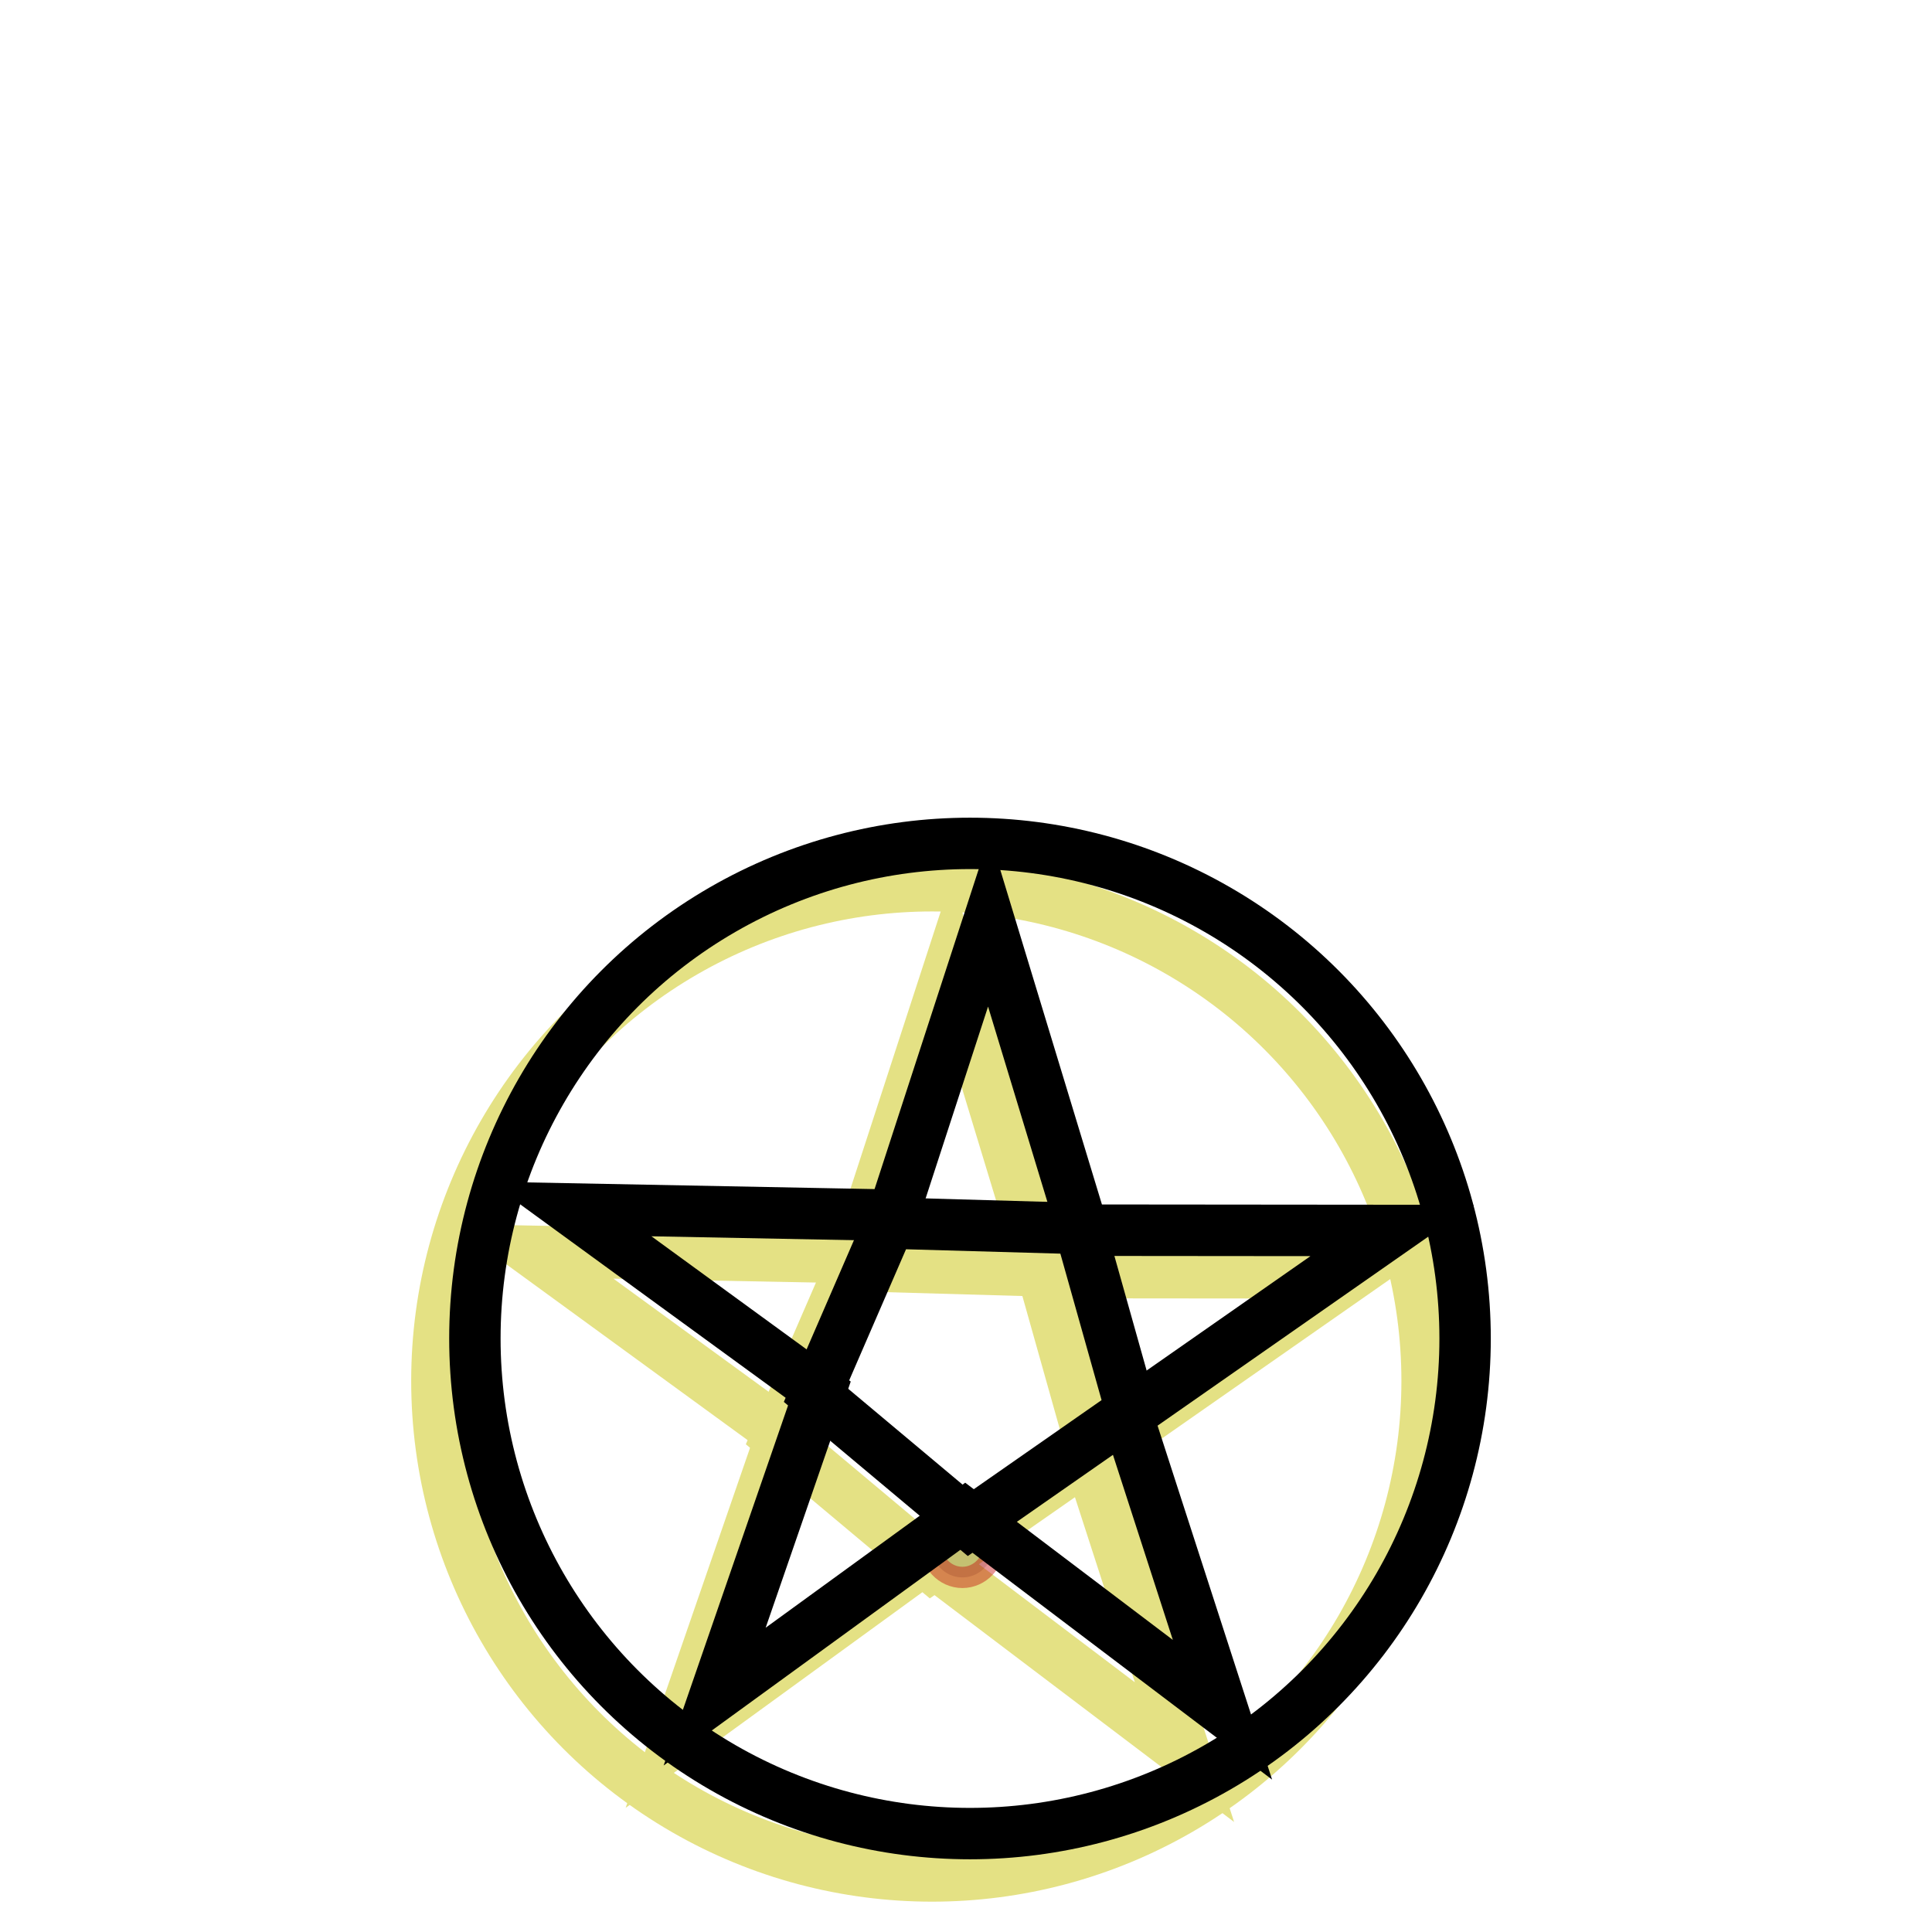<?xml version="1.0" encoding="UTF-8" standalone="no"?>
<!-- Created with Inkscape (http://www.inkscape.org/) -->

<svg
   width="15mm"
   height="15mm"
   viewBox="0 0 15 15"
   version="1.1"
   id="svg1"
   inkscape:export-filename="pagan.png"
   inkscape:export-xdpi="96"
   inkscape:export-ydpi="96"
   inkscape:version="1.3.2 (091e20e, 2023-11-25)"
   sodipodi:docname="pagan.svg"
   xmlns:inkscape="http://www.inkscape.org/namespaces/inkscape"
   xmlns:sodipodi="http://sodipodi.sourceforge.net/DTD/sodipodi-0.dtd"
   xmlns="http://www.w3.org/2000/svg"
   xmlns:svg="http://www.w3.org/2000/svg">
  <sodipodi:namedview
     id="namedview1"
     pagecolor="#ffffff"
     bordercolor="#000000"
     borderopacity="0.25"
     inkscape:showpageshadow="2"
     inkscape:pageopacity="0.0"
     inkscape:pagecheckerboard="0"
     inkscape:deskcolor="#d1d1d1"
     inkscape:document-units="mm"
     showguides="false"
     inkscape:zoom="9.2103012"
     inkscape:cx="11.18313"
     inkscape:cy="52.549856"
     inkscape:window-width="1792"
     inkscape:window-height="993"
     inkscape:window-x="0"
     inkscape:window-y="33"
     inkscape:window-maximized="0"
     inkscape:current-layer="layer1" />
  <defs
     id="defs1" />
  <g
     inkscape:label="Layer 1"
     inkscape:groupmode="layer"
     id="layer1">
    <g
       id="g3-2"
       transform="translate(0.682,4.293)"
       style="stroke:#e4e184;stroke-opacity:1">
      <path
         sodipodi:type="star"
         style="fill:none;fill-opacity:0.325;stroke:#e4e184;stroke-width:0.364;stroke-linecap:round;stroke-opacity:1"
         id="path1-2"
         inkscape:flatsided="false"
         sodipodi:sides="5"
         sodipodi:cx="5.1043658"
         sodipodi:cy="7.341464"
         sodipodi:r1="3.0589156"
         sodipodi:r2="1.1455731"
         sodipodi:arg1="0.96850898"
         sodipodi:arg2="1.6495825"
         inkscape:rounded="0"
         inkscape:randomized="0"
         d="M 6.837,9.862 5.014,8.483 3.243,9.769 3.99,7.609 2.221,6.321 l 2.285,0.044 0.678,-2.081 0.665,2.187 2.189,0.002 -1.875,1.308 z"
         inkscape:transform-center-x="-0.026993138"
         inkscape:transform-center-y="-0.29489956"
         transform="matrix(1.097,0,0,1.098,1.014,-1.518)" />
      <circle
         style="fill:none;fill-opacity:0.325;stroke:#e4e184;stroke-width:0.399;stroke-linecap:round;stroke-opacity:1"
         id="path2-7"
         cx="6.554"
         cy="6.428"
         r="3.844" />
      <path
         style="fill:none;fill-opacity:0.325;stroke:#e4e184;stroke-width:0.399;stroke-linecap:round;stroke-opacity:1"
         d="M 5.928,5.532 7.408,5.574 7.806,6.989 6.548,7.866 5.351,6.863 Z"
         id="path3-3"
         sodipodi:nodetypes="cccccc" />
    </g>
    <ellipse
       style="fill:#000000;fill-opacity:0.143;stroke:#c00707;stroke-width:0.165;stroke-dasharray:none;stroke-opacity:0.421"
       id="path5"
       cx="7.472"
       cy="11.983"
       rx="0.248"
       ry="0.264" />
    <g
       id="g3"
       transform="translate(0.977,3.964)">
      <path
         sodipodi:type="star"
         style="fill:none;fill-opacity:0.325;stroke:#000000;stroke-width:0.364;stroke-linecap:round;stroke-opacity:1"
         id="path1"
         inkscape:flatsided="false"
         sodipodi:sides="5"
         sodipodi:cx="5.1043658"
         sodipodi:cy="7.341464"
         sodipodi:r1="3.0589156"
         sodipodi:r2="1.1455731"
         sodipodi:arg1="0.96850898"
         sodipodi:arg2="1.6495825"
         inkscape:rounded="0"
         inkscape:randomized="0"
         d="M 6.837,9.862 5.014,8.483 3.243,9.769 3.99,7.609 2.221,6.321 l 2.285,0.044 0.678,-2.081 0.665,2.187 2.189,0.002 -1.875,1.308 z"
         inkscape:transform-center-x="-0.026993138"
         inkscape:transform-center-y="-0.29489956"
         transform="matrix(1.097,0,0,1.098,1.014,-1.518)" />
      <circle
         style="fill:none;fill-opacity:0.325;stroke:#000000;stroke-width:0.399;stroke-linecap:round;stroke-opacity:1"
         id="path2"
         cx="6.554"
         cy="6.428"
         r="3.844" />
      <path
         style="fill:none;fill-opacity:0.325;stroke:#000000;stroke-width:0.399;stroke-linecap:round;stroke-opacity:1"
         d="M 5.928,5.532 7.408,5.574 7.806,6.989 6.548,7.866 5.351,6.863 Z"
         id="path3"
         sodipodi:nodetypes="cccccc" />
    </g>
  </g>
</svg>
